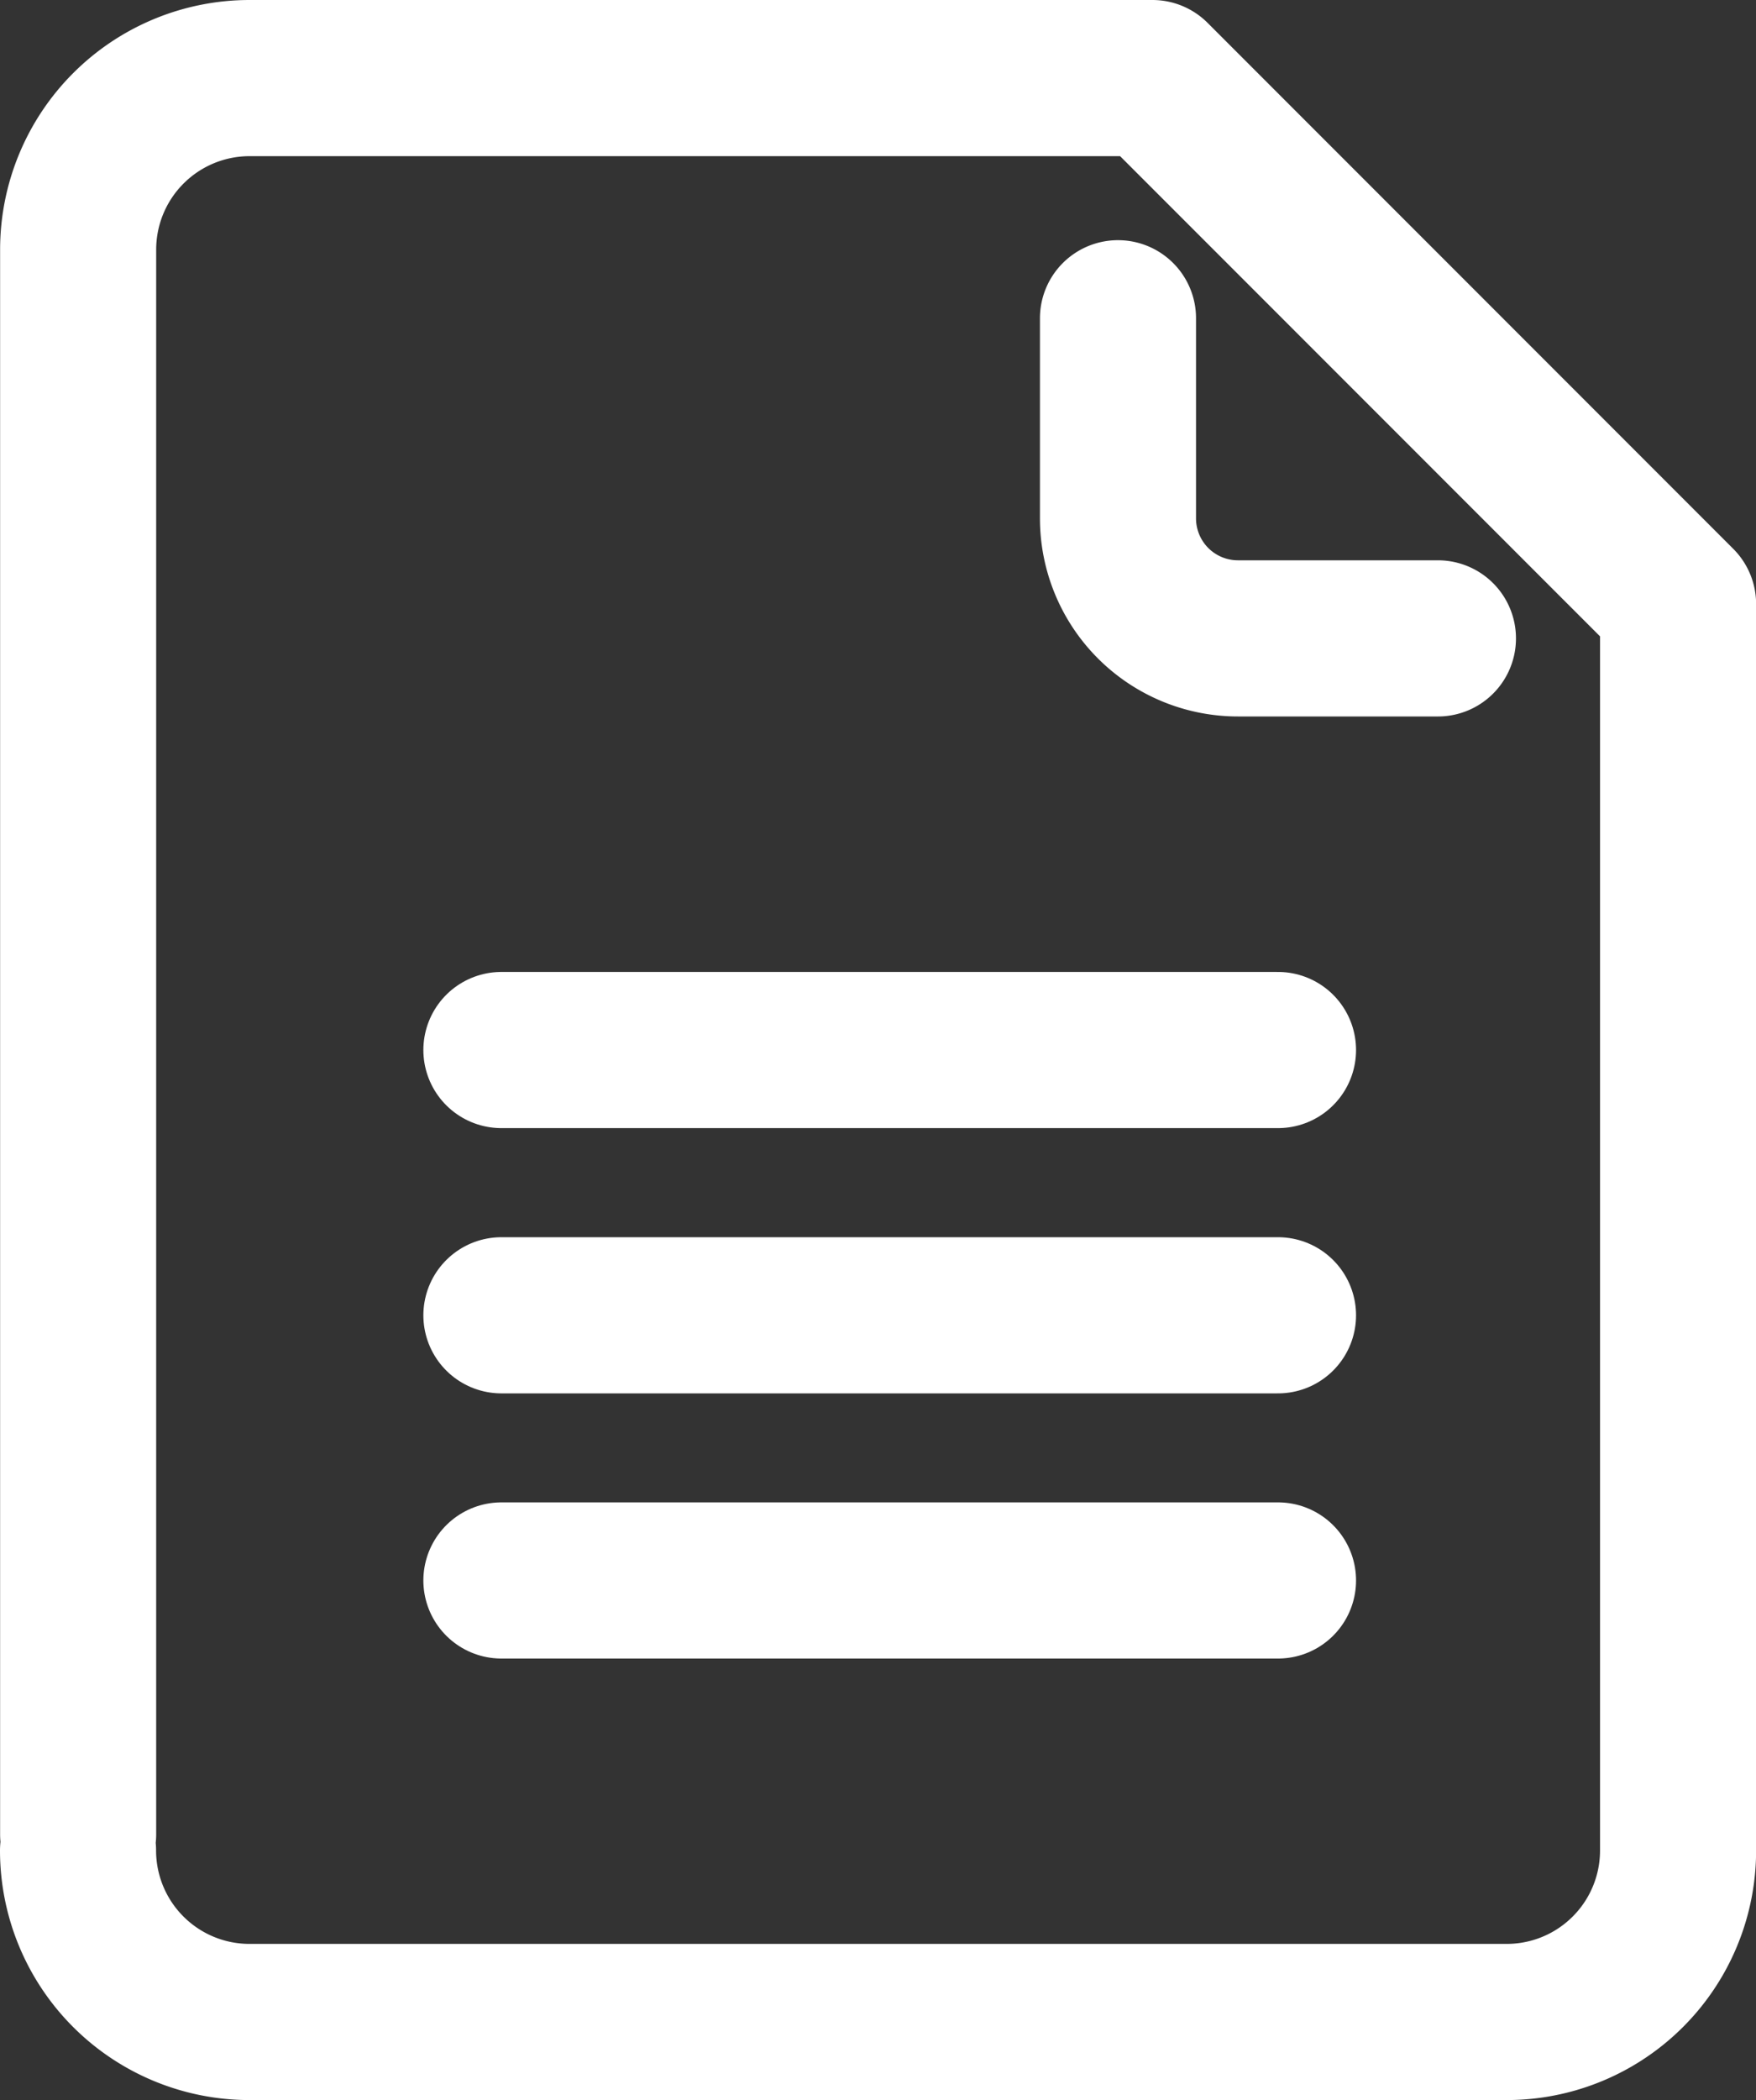 <svg xmlns="http://www.w3.org/2000/svg" width="16.877" height="20.172" viewBox="0 0 16.877 20.172">
  <rect x="0" y="0" width="16.877" height="20.172" fill="#333333" stroke="none"/>
  <g id="그룹_81" data-name="그룹 81" transform="translate(-738.994 -224.368)">
    <g id="그룹_79" data-name="그룹 79" transform="translate(739.744 225.118)">
      <path id="패스_62" data-name="패스 62" d="M739.744,242.142a1.648,1.648,0,0,0,1.648,1.648h12.082a1.647,1.647,0,0,0,1.648-1.648V230.17l-2.526-2.526-2.526-2.526h-8.677a1.648,1.648,0,0,0-1.648,1.647v15.222" transform="translate(-739.744 -225.118)" fill="none" stroke="#fff" stroke-linecap="round" stroke-linejoin="round" stroke-width="1.5"/>
      <path id="패스_63" data-name="패스 63" d="M766.51,231.295v1.922a1.153,1.153,0,0,0,1.153,1.153h1.922" transform="translate(-756.515 -228.988)" fill="none" stroke="#fff" stroke-linecap="round" stroke-linejoin="round" stroke-width="1.5"/>
    </g>
    <g id="그룹_80" data-name="그룹 80" transform="translate(743.813 234.454)">
      <line id="선_38" data-name="선 38" x2="7.464" fill="none" stroke="#fff" stroke-linecap="round" stroke-linejoin="round" stroke-width="1.5"/>
      <line id="선_39" data-name="선 39" x2="7.464" transform="translate(0 2.548)" fill="none" stroke="#fff" stroke-linecap="round" stroke-linejoin="round" stroke-width="1.5"/>
      <line id="선_40" data-name="선 40" x2="7.464" transform="translate(0 5.095)" fill="none" stroke="#fff" stroke-linecap="round" stroke-linejoin="round" stroke-width="1.5"/>
    </g>
  </g>
</svg>
